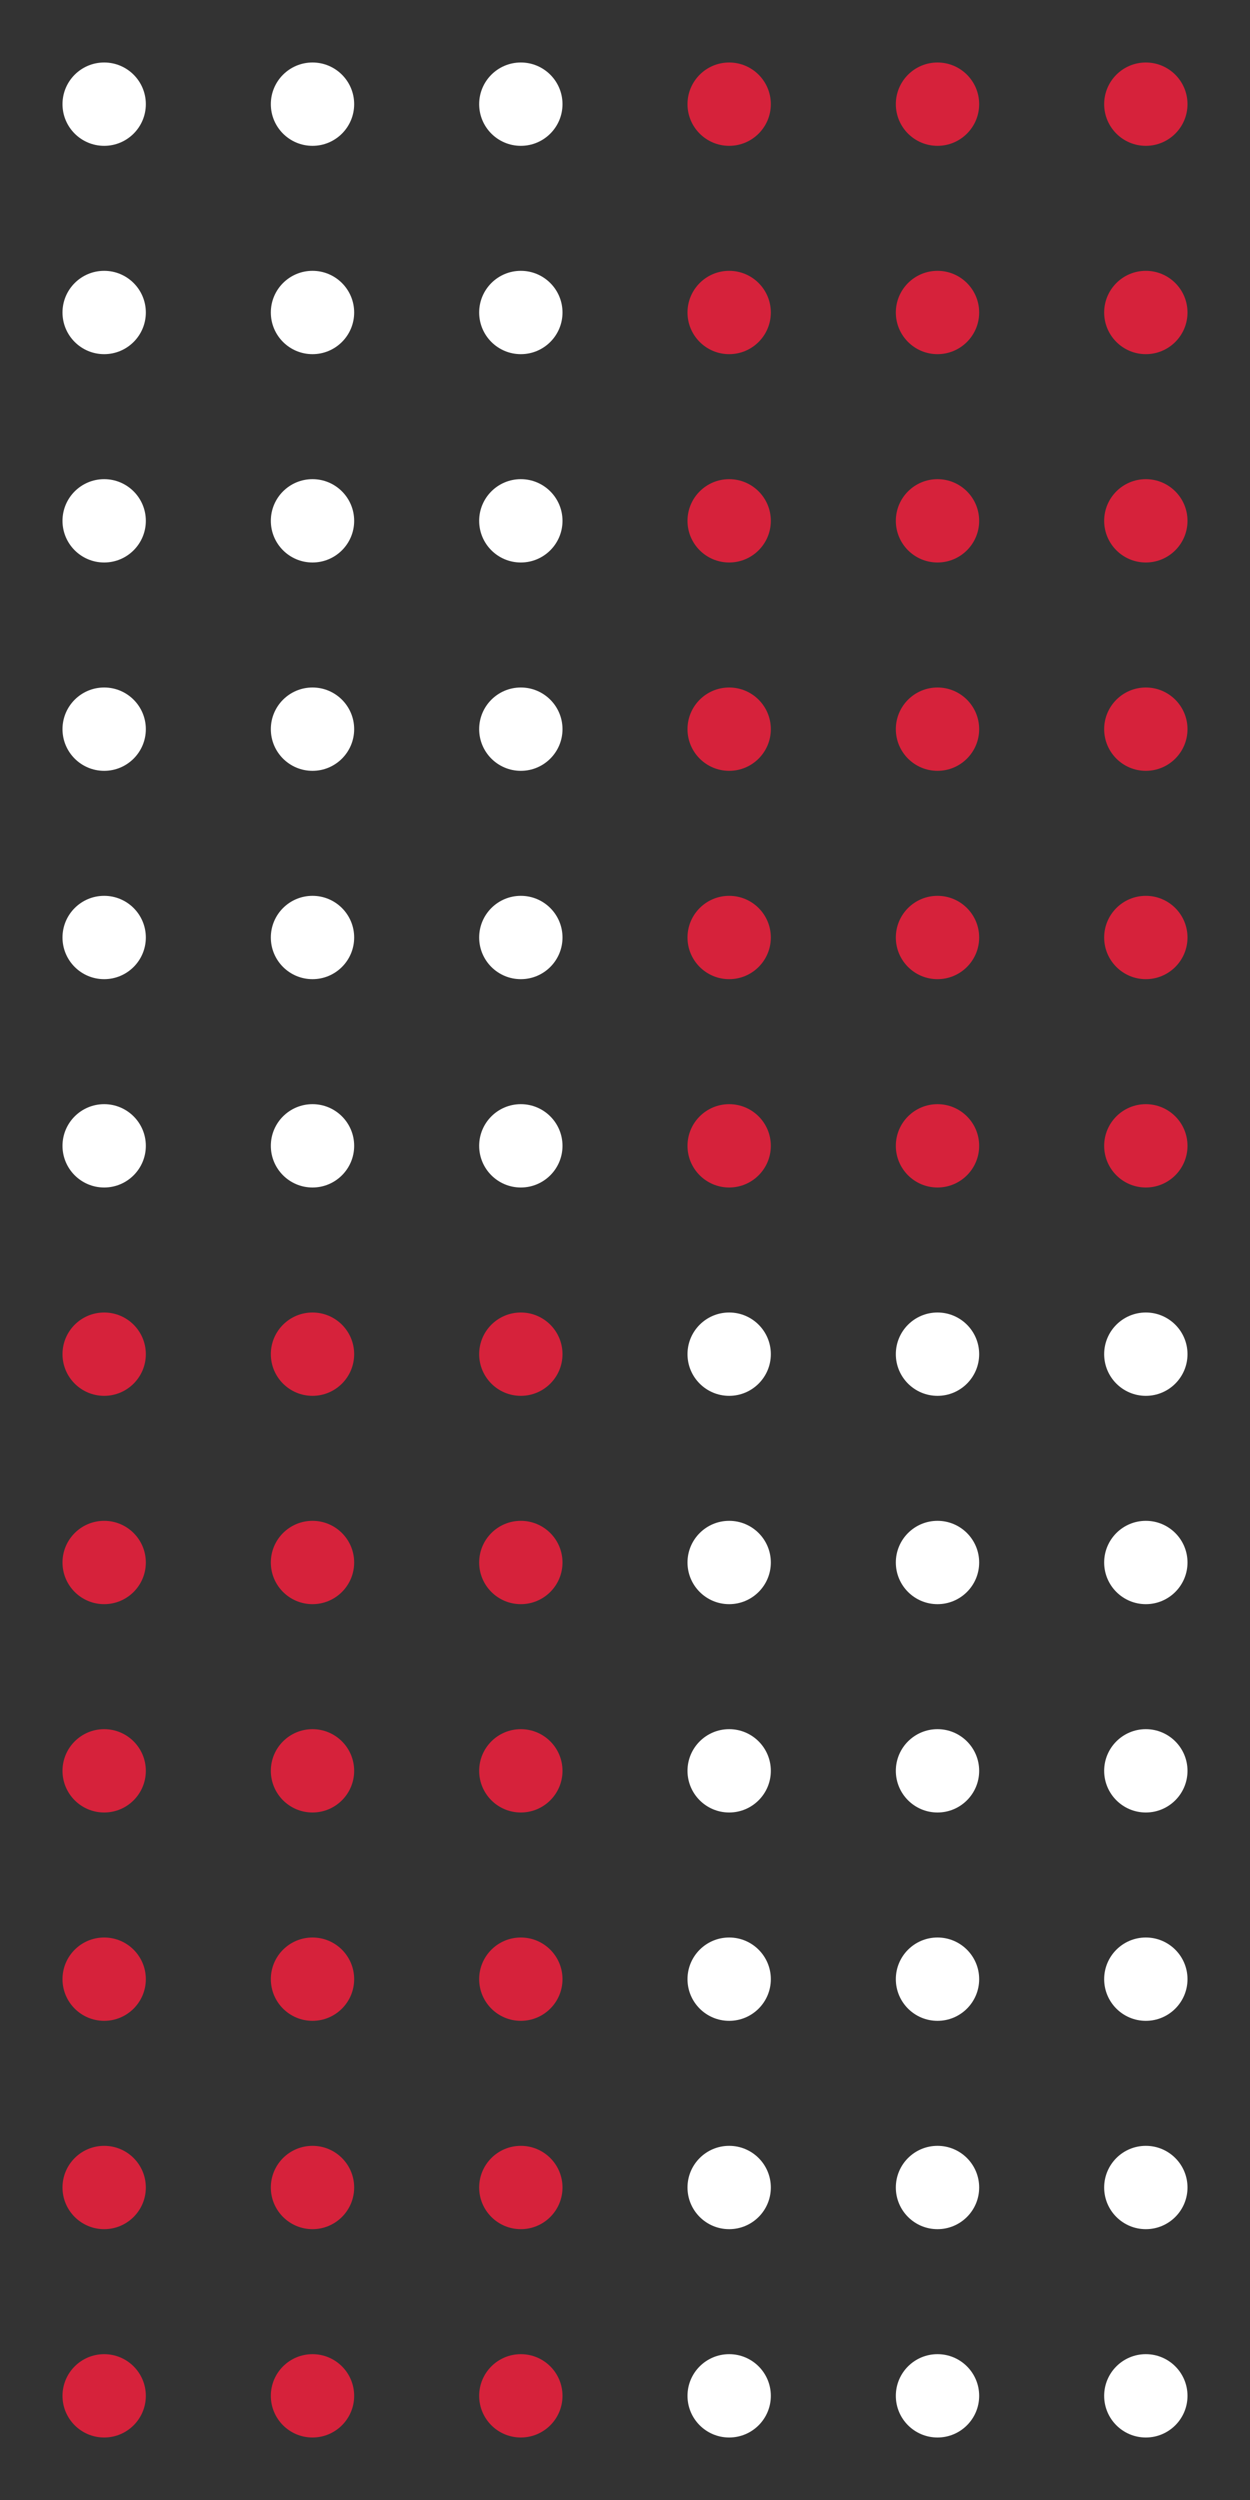 
<svg width="180" height="360" viewBox="0 0 180 360" xmlns="http://www.w3.org/2000/svg">
  <rect x="0" y="0" width="180" height="360" fill="#333333" stroke="none"/>
  <style>
    .white { fill: #FFFFFF; }
    .red { fill: #D6223B; }
  </style>
  <g>
    <g class="white">
      <circle cx="15" cy="15" r="6" />
      <circle cx="45" cy="15" r="6" />
      <circle cx="75" cy="15" r="6" />
      <circle cx="15" cy="45" r="6" />
      <circle cx="45" cy="45" r="6" />
      <circle cx="75" cy="45" r="6" />
      <circle cx="15" cy="75" r="6" />
      <circle cx="45" cy="75" r="6" />
      <circle cx="75" cy="75" r="6" />
      <circle cx="15" cy="105" r="6" />
      <circle cx="45" cy="105" r="6" />
      <circle cx="75" cy="105" r="6" />
      <circle cx="15" cy="135" r="6" />
      <circle cx="45" cy="135" r="6" />
      <circle cx="75" cy="135" r="6" />
      <circle cx="15" cy="165" r="6" />
      <circle cx="45" cy="165" r="6" />
      <circle cx="75" cy="165" r="6" />
    </g>
    <g class="red">
      <circle cx="105" cy="15" r="6" />
      <circle cx="135" cy="15" r="6" />
      <circle cx="165" cy="15" r="6" />
      <circle cx="105" cy="45" r="6" />
      <circle cx="135" cy="45" r="6" />
      <circle cx="165" cy="45" r="6" />
      <circle cx="105" cy="75" r="6" />
      <circle cx="135" cy="75" r="6" />
      <circle cx="165" cy="75" r="6" />
      <circle cx="105" cy="105" r="6" />
      <circle cx="135" cy="105" r="6" />
      <circle cx="165" cy="105" r="6" />
      <circle cx="105" cy="135" r="6" />
      <circle cx="135" cy="135" r="6" />
      <circle cx="165" cy="135" r="6" />
      <circle cx="105" cy="165" r="6" />
      <circle cx="135" cy="165" r="6" />
      <circle cx="165" cy="165" r="6" />
    </g>
    <g class="red">
      <circle cx="15" cy="195" r="6" />
      <circle cx="45" cy="195" r="6" />
      <circle cx="75" cy="195" r="6" />
      <circle cx="15" cy="225" r="6" />
      <circle cx="45" cy="225" r="6" />
      <circle cx="75" cy="225" r="6" />
      <circle cx="15" cy="255" r="6" />
      <circle cx="45" cy="255" r="6" />
      <circle cx="75" cy="255" r="6" />
      <circle cx="15" cy="285" r="6" />
      <circle cx="45" cy="285" r="6" />
      <circle cx="75" cy="285" r="6" />
      <circle cx="15" cy="315" r="6" />
      <circle cx="45" cy="315" r="6" />
      <circle cx="75" cy="315" r="6" />
      <circle cx="15" cy="345" r="6" />
      <circle cx="45" cy="345" r="6" />
      <circle cx="75" cy="345" r="6" />
    </g>
    <g class="white">
      <circle cx="105" cy="195" r="6" />
      <circle cx="135" cy="195" r="6" />
      <circle cx="165" cy="195" r="6" />
      <circle cx="105" cy="225" r="6" />
      <circle cx="135" cy="225" r="6" />
      <circle cx="165" cy="225" r="6" />
      <circle cx="105" cy="255" r="6" />
      <circle cx="135" cy="255" r="6" />
      <circle cx="165" cy="255" r="6" />
      <circle cx="105" cy="285" r="6" />
      <circle cx="135" cy="285" r="6" />
      <circle cx="165" cy="285" r="6" />
      <circle cx="105" cy="315" r="6" />
      <circle cx="135" cy="315" r="6" />
      <circle cx="165" cy="315" r="6" />
      <circle cx="105" cy="345" r="6" />
      <circle cx="135" cy="345" r="6" />
      <circle cx="165" cy="345" r="6" />
    </g>
  </g>
</svg>
